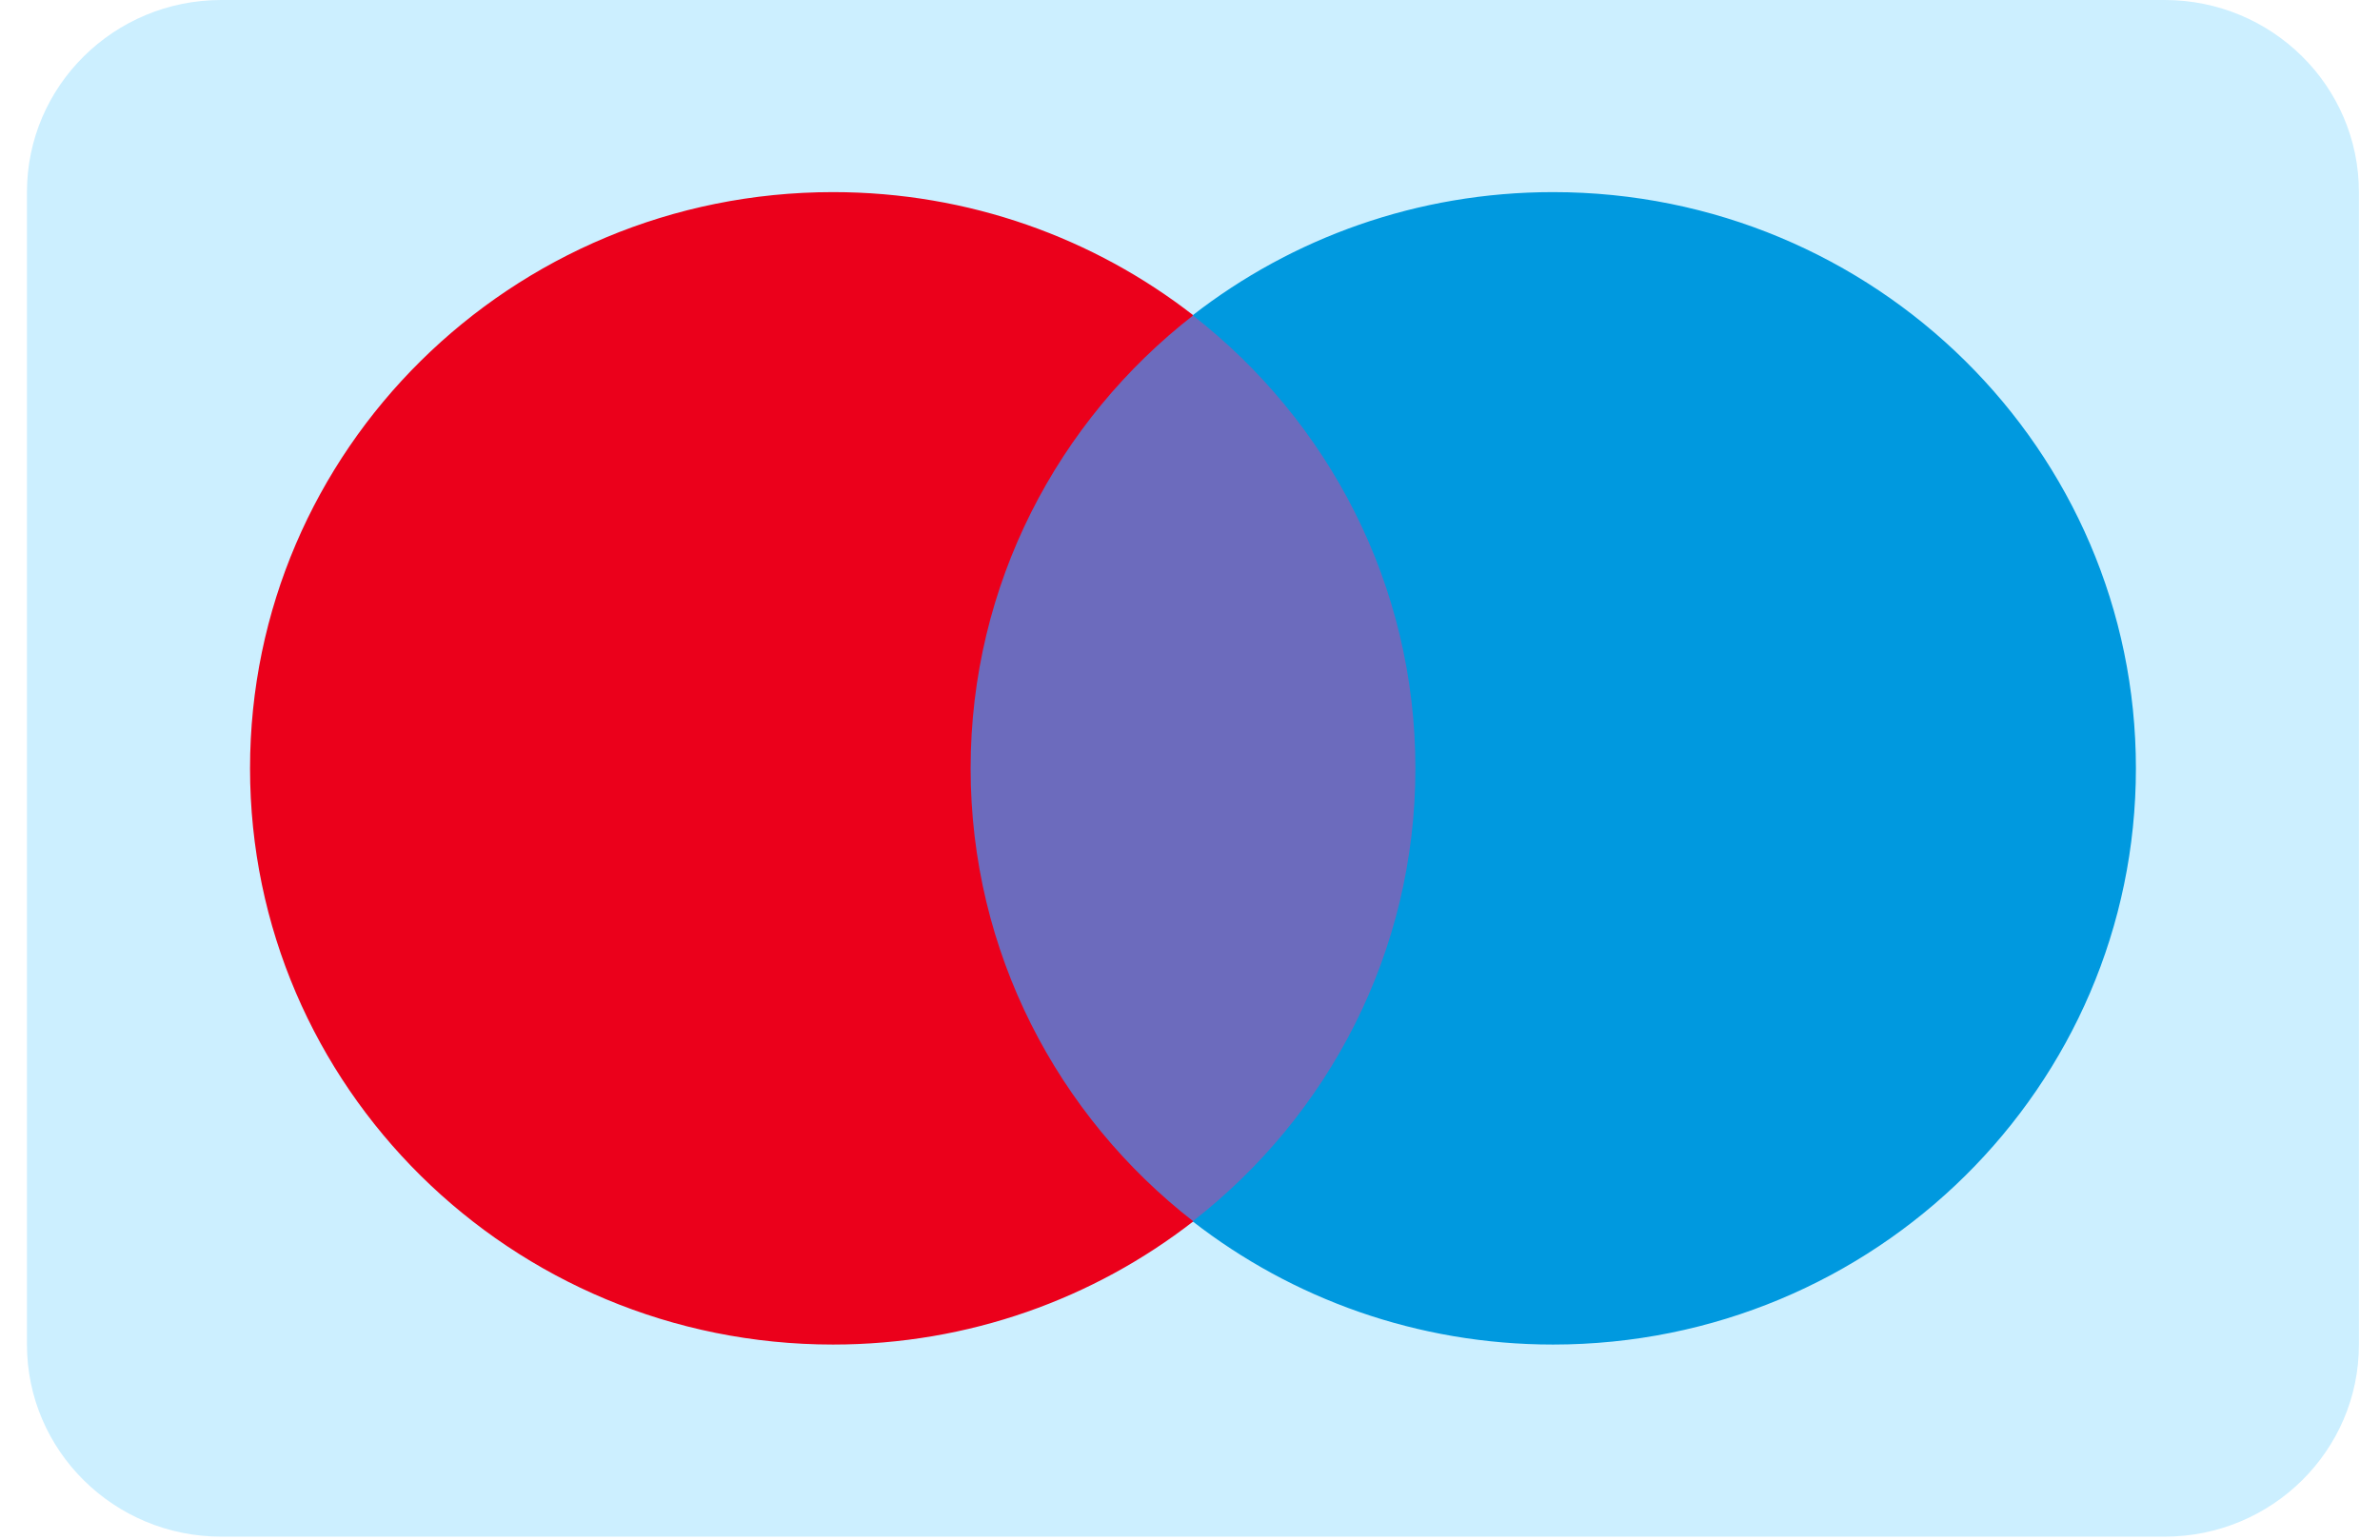<svg width="34" height="22" viewBox="0 0 34 22" fill="none" xmlns="http://www.w3.org/2000/svg">
<g clip-path="url(#clip0)">
<path d="M0.385 2.745C0.385 1.229 1.628 0 3.161 0H30.923C32.456 0 33.699 1.229 33.699 2.745V19.212C33.699 20.728 32.456 21.957 30.923 21.957H3.161C1.628 21.957 0.385 20.728 0.385 19.212V2.745Z" fill="#CCEFFF"/>
<path d="M20.686 17.454H13.399V4.508H20.686V17.454Z" fill="#6C6BBD"/>
<path d="M13.866 10.979C13.866 8.352 15.11 6.013 17.047 4.505C15.63 3.403 13.843 2.745 11.9 2.745C7.301 2.745 3.572 6.431 3.572 10.979C3.572 15.526 7.301 19.212 11.9 19.212C13.843 19.212 15.63 18.554 17.047 17.452C15.11 15.944 13.866 13.605 13.866 10.979Z" fill="#EB001B"/>
<path d="M30.513 10.979C30.513 15.526 26.785 19.212 22.186 19.212C20.243 19.212 18.455 18.554 17.038 17.452C18.976 15.944 20.22 13.605 20.22 10.979C20.22 8.352 18.976 6.013 17.038 4.505C18.455 3.403 20.243 2.745 22.186 2.745C26.785 2.745 30.513 6.431 30.513 10.979Z" fill="#0099DF"/>
</g>
<defs>
<clipPath id="clip0">
<rect width="33.314" height="21.957" fill="white" transform="translate(0.385)"/>
</clipPath>
</defs>
</svg>
